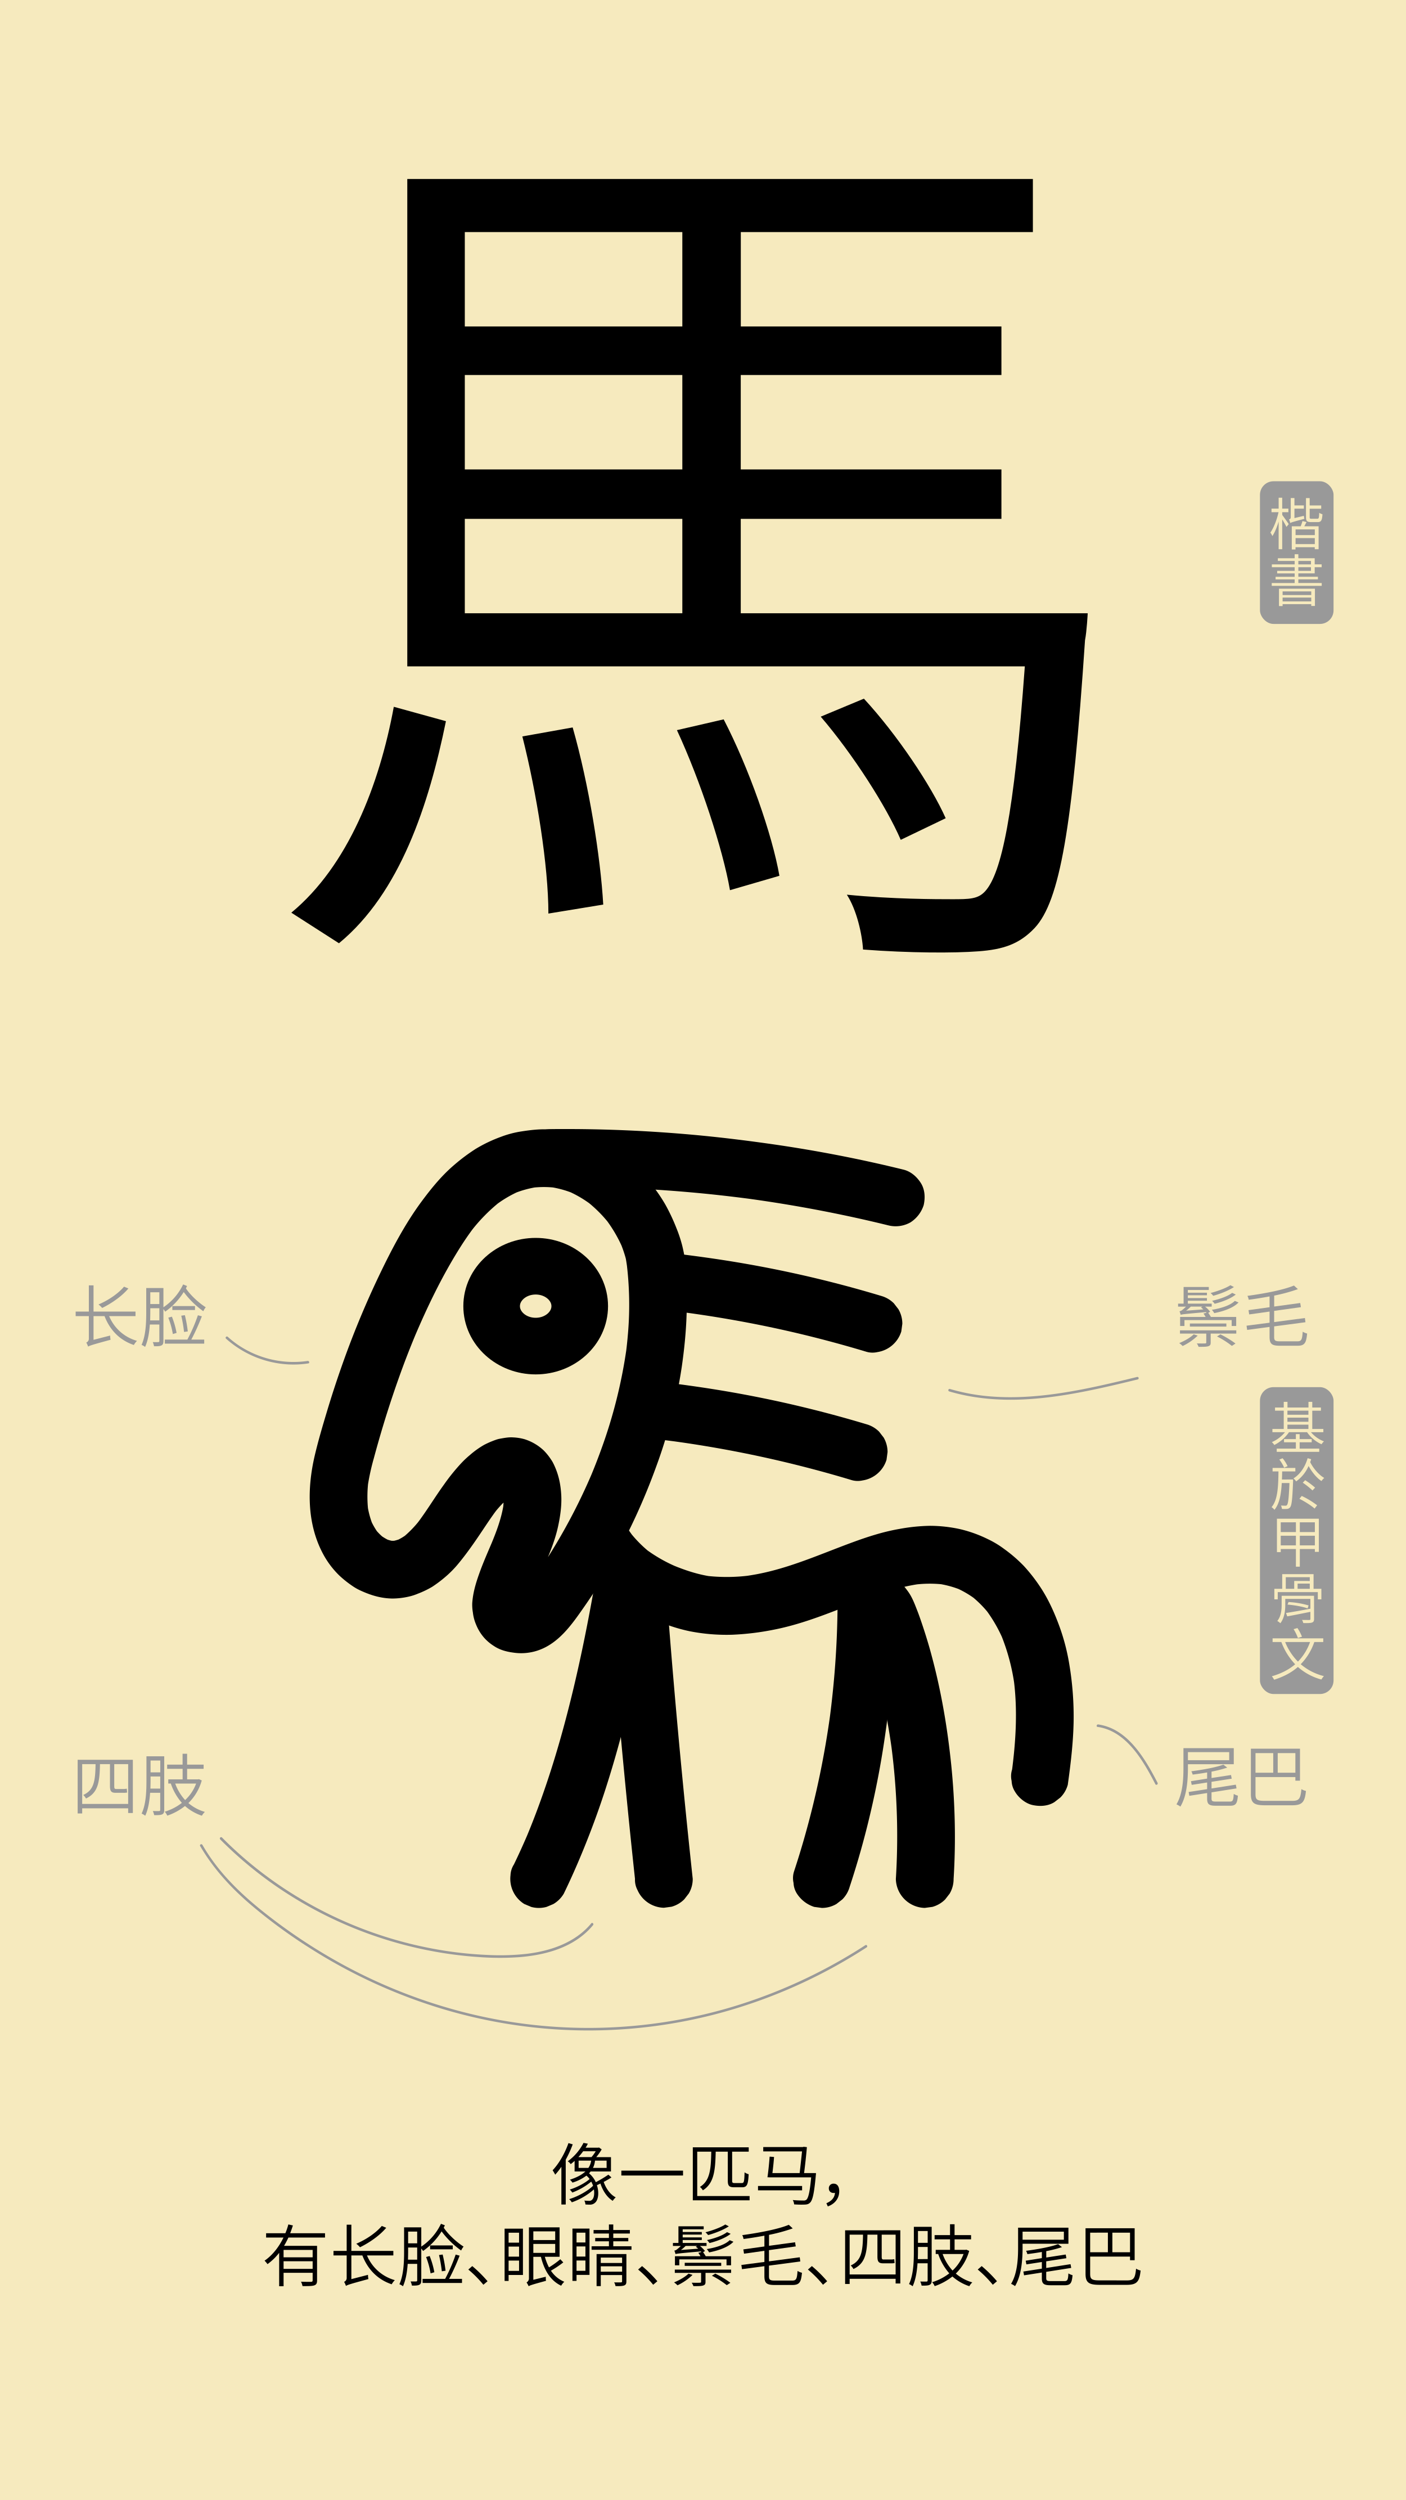 <svg id="Layer_1" data-name="Layer 1" xmlns="http://www.w3.org/2000/svg" viewBox="0 0 1242 2208"><defs><style>.cls-1{fill:#f6eabe;}.cls-2{fill:#999;}.cls-3{fill:none;stroke:#000;stroke-miterlimit:10;stroke-width:50px;}</style></defs><rect class="cls-1" width="1242" height="2208"/><path d="M257.35,806c50-41.28,77.81-112.74,90.52-181.82l46.05,12.7C378.83,710.71,353.43,788.52,299.43,833ZM960.83,541.59s-.8,15.88-2.38,23.82C947.33,731.35,936.21,795.66,914,819.48c-13.49,14.29-27.79,19.06-50,20.65-20.64,1.58-60.34,1.58-101.63-1.59-.79-13.5-5.56-34.94-14.29-48.43,40.49,4,79.4,4,92.9,4,15.08,0,23,0,29.37-7.15,14.3-15.88,25.41-67.49,34.94-198.5H359.78V158.09H912.4v46.84h-258V288.3H884.61v42.88H654.35v83.37H884.61v43.67H654.35v83.37ZM410.59,204.93V288.3H602.74V204.93ZM602.74,331.18H410.59v83.37H602.74ZM410.59,541.59H602.74V458.22H410.59Zm95.28,100.83c14.29,50,24.62,114.34,27,156.42l-48.44,7.94c0-42.08-10.32-106.4-23-156.42Zm133.39-7.14c22.23,42.87,42.88,101.63,49.23,138.15l-43.67,12.7c-6.35-36.52-26.2-96.86-46.85-141.33ZM795.68,741.67C783,712.29,753.6,666.24,725,632.89L763.13,617c29.37,31.75,59.54,77,72.25,105.6Z"/><path d="M505.92,1893.69a98.85,98.85,0,0,1-6.18,13.56v39.59H495.9v-33.35a61.73,61.73,0,0,1-5.46,7,32.86,32.86,0,0,0-2.28-3.9c5.58-5.87,10.8-14.87,14-24Zm34.2,29.21c-2,1.38-4.44,2.7-6.84,4,2,5.82,5.82,11.16,10.62,13.62a15.86,15.86,0,0,0-2.64,3.06c-4.92-3-8.76-8.76-10.86-15.3-1,.54-2.1,1-3.12,1.5,2.1,6.3,1.26,12.72-1.38,15.24a6.51,6.51,0,0,1-5,1.92c-1,0-2.4-.06-3.72-.12a9.47,9.47,0,0,0-1-3.48,34.56,34.56,0,0,0,4,.24,3.38,3.38,0,0,0,3-1.14c1.44-1.32,2.1-4.86,1.44-8.94a58.72,58.72,0,0,1-19.5,11.4,11.72,11.72,0,0,0-2.34-2.82c7.44-2.22,16.26-7,21.12-11.82a24.37,24.37,0,0,0-1.62-3.66,57.71,57.71,0,0,1-16.74,9.66,16.14,16.14,0,0,0-2.22-2.64c5.82-1.74,13.38-5.58,17.52-9.3a16.53,16.53,0,0,0-2.82-3,39.59,39.59,0,0,1-12.3,6.17,14.66,14.66,0,0,0-2.28-2.58c6.54-2.1,10.86-4.62,13.68-7.25h-9.54v-9.36c-1.08,1-2.22,1.92-3.42,2.88a9.62,9.62,0,0,0-2.64-2.52,45.51,45.51,0,0,0,13.92-16.26l3.84.72a35.7,35.7,0,0,1-2,3.54h11.1l.78-.18,2.34,1.68a52.13,52.13,0,0,1-4.8,6.84h13v12.66H521.7a16.53,16.53,0,0,1-1.38,1.62,22.17,22.17,0,0,1,6,7.85,118.29,118.29,0,0,0,11.1-6.66Zm-25-23.09a54.58,54.58,0,0,1-4.2,5.16h11.58a33.35,33.35,0,0,0,3.72-5.16Zm-4,14.69h8.64a15.14,15.14,0,0,0,2.46-6.42h-11.1Zm24.72-6.42H525.6a18.56,18.56,0,0,1-1.8,6.42h12.06Z"/><path d="M603.36,1916.91v4.31H548.88v-4.31Z"/><path d="M662.16,1939.34v3.78H612v-46.79h49.38v3.84H646.74v25.5c0,1.91.36,2.21,2.22,2.21h6.36c1.92,0,2.16-1.38,2.4-9.47a11.36,11.36,0,0,0,3.6,1.67c-.42,9.06-1.44,11.52-5.64,11.52h-7.14c-4.44,0-5.64-1.26-5.64-5.93v-25.5H632.22c-.36,17-1.56,27.95-11.34,34.13a11.23,11.23,0,0,0-2.58-3c8.88-5.52,9.72-15.47,10-31.13H615.9v39.17Z"/><path d="M708.54,1934.3H669.6v-3.84h38.94Zm12.24-15.24a13.7,13.7,0,0,1-.12,1.92c-1.44,15.72-2.76,21.84-5,24.12-1.32,1.32-2.52,1.68-4.74,1.8a89.81,89.81,0,0,1-9.42-.18,9,9,0,0,0-1.2-3.84c3.9.36,7.8.42,9.3.42a4,4,0,0,0,2.7-.66c1.8-1.56,3.06-7,4.26-19.8H679.26v-.06h-1.32c.72-4.68,1.5-12.47,1.92-18.23l3.9.3c-.3,4.44-.9,9.9-1.44,14.21h24.06c.72-6.18,1.56-13.79,2.1-19.13H674.22v-3.84h35l.66-.24,2.88.3c-.48,6.24-1.5,15.48-2.46,22.91Z"/><path d="M730,1945.7c4.68-2,7.26-4.92,7.56-9.18a7.35,7.35,0,0,1-1.14.12c-2.34,0-4.26-1.38-4.26-4.08a4,4,0,0,1,4.32-4.14c3.18,0,4.86,2.64,4.86,6.66,0,6.48-4,11.28-10.08,13.44Z"/><path d="M254.76,1976c-1.14,2.46-2.46,5-3.84,7.31h29.16v30.54c0,2.52-.6,3.72-2.46,4.38s-5.16.66-10.38.66a16.63,16.63,0,0,0-1.32-3.9c4.14.18,7.8.12,8.82.12s1.44-.42,1.44-1.32v-6.66H250.5V2019h-3.9V1989.5a50.45,50.45,0,0,1-10.32,10,18.28,18.28,0,0,0-2.58-3.06c7.26-5,12.84-12.41,16.74-20.45H235.08v-3.78h17a56.88,56.88,0,0,0,2.64-7.8l4,.9c-.72,2.34-1.5,4.62-2.4,6.9h30.78V1976Zm21.42,10.92H250.5v6.53h25.68Zm0,16.73v-6.72H250.5v6.72Z"/><path d="M324.18,1991.79a37.53,37.53,0,0,0,24.6,21.83,15.05,15.05,0,0,0-2.76,3.66c-12.36-4.14-21.12-13.08-25.92-25.49h-9.72v20.93l14.7-3.78a17.38,17.38,0,0,0,.36,3.72c-16.38,4.44-18.48,5.16-19.86,6.06a16.15,16.15,0,0,0-1.62-3.6,3.58,3.58,0,0,0,2.28-3.54v-19.79H294.6v-4h11.64v-23.16h4.14v23.16h37.08v4Zm17-24.42c-5.88,7-14.94,13.2-23.16,17.21a21.52,21.52,0,0,0-3.3-3.12c8.52-3.59,17.22-9.41,22.56-15.71Z"/><path d="M393,1965.21c-.36.72-.72,1.44-1,2.1,3.9,5.94,11.4,12.84,17.52,16.68a14.15,14.15,0,0,0-2.16,3.47,78,78,0,0,1-17.28-16.91,59.6,59.6,0,0,1-16.38,17.33,15.5,15.5,0,0,0-1.56-2.21v28.19c0,2-.42,3.18-1.74,3.84s-3.24.78-6.54.72a15.08,15.08,0,0,0-1.14-3.66c2.22.06,4.32.06,4.92,0s.9-.24.9-1v-14.52h-8.4c-.48,6.9-1.62,14.22-4.2,19.8a10.63,10.63,0,0,0-3.12-1.8c3.84-8.4,4.14-20.22,4.14-29v-21.23h15.18v17a50.09,50.09,0,0,0,17.4-20.16Zm-24.48,30.35v-10.73h-8v3.47c0,2.22-.06,4.68-.12,7.26Zm-8-24.83v10.38h8v-10.38ZM406,1992a189.52,189.52,0,0,1-9.3,20.52h11.4v3.6h-34.8v-3.6h19.92a146.8,146.8,0,0,0,9.3-21.48Zm-26.46.3a73.45,73.45,0,0,1,4.14,14.34l-3.3,1a72.78,72.78,0,0,0-4-14.46Zm20.4-5.88h-20v-3.47h20Zm-9.66,19.38a119.92,119.92,0,0,0-2.46-14.34l3.18-.48a110.45,110.45,0,0,1,2.58,14.34Z"/><path d="M413.7,2004.26l3.48-3.06a113.53,113.53,0,0,1,13.5,13.38L427,2017.7A97.41,97.41,0,0,0,413.7,2004.26Z"/><path d="M461.94,2009.06H449.28v5.28h-3.54v-46.19h16.2Zm-12.66-37.31v8.75h9.24v-8.75Zm0,21.11h9.24V1984h-9.24Zm9.24,12.6v-9.12h-9.24v9.12Zm39.06-7.5a93.7,93.7,0,0,1-10.92,7.32,26.11,26.11,0,0,0,11.82,9.78,13.84,13.84,0,0,0-2.76,3.48c-9.42-4.44-15-13.62-17.88-25.5h-6.72v20.28l11-2.7a22.19,22.19,0,0,0,.18,3.6c-12.48,3.42-14.22,4-15.3,4.8a18.39,18.39,0,0,0-1.86-3.36,4.16,4.16,0,0,0,2.1-4V1967h27.06v26h-13a48.23,48.23,0,0,0,3.66,9.36,80.77,80.77,0,0,0,10-7.19Zm-26.46-27.41v7.68h19.32v-7.68Zm0,19h19.32v-7.92H471.12Z"/><path d="M520.74,2009H509.28v5.28h-3.6v-46.19h15.06Zm-11.46-37.31v8.64h7.86v-8.64Zm7.86,12.18h-7.86v8.93h7.86Zm0,21.53v-9.12h-7.86v9.12Zm40.68-21.71v3.11H522.6v-3.11h15.3v-4.38H525.78v-2.94H537.9v-3.9H524.34v-3.12H537.9v-4.92h3.84v4.92h14.64v3.12H541.74v3.9H555v2.94H541.74v4.38Zm-4.5,31c0,2-.42,3-1.92,3.6s-3.9.66-7.68.6a10,10,0,0,0-1.2-3.3c2.82.06,5.28.06,6,0s1-.24,1-.9v-5.58H530.7v9.78H527v-28.32h26.34Zm-22.62-21v4.79h18.84v-4.79Zm18.84,12.47v-4.74H530.7v4.74Z"/><path d="M563.7,2004.26l3.48-3.06a113.53,113.53,0,0,1,13.5,13.38L577,2017.7A97.41,97.41,0,0,0,563.7,2004.26Z"/><path d="M619.08,1988.25c-19,1.67-21.12,1.92-22.32,2.39a23.53,23.53,0,0,0-1.08-3.11,4.41,4.41,0,0,0,2.22-1,32.86,32.86,0,0,0,3.54-3.12h-7v-2.63h4.86v-14.7H621.6v2.64H603.06v2.4h16.86v2.28H603.06v2.46h16.86v2.34H603.06v2.58h21.06v2.63h-5.88a24.76,24.76,0,0,1,4.5,4.5l-1.68,1a32.42,32.42,0,0,1,2.34,3.59h22.38v8h-4v-5.22H600.06v5.22h-3.84v-8h22.56a26.4,26.4,0,0,0-1.92-3l2.7-.71ZM611.76,2009a49.25,49.25,0,0,1-13.32,9.18,18.64,18.64,0,0,0-3-2.58c4.74-1.92,9.72-4.74,12.78-7.74Zm-15.66-4.68h49.74v2.88H623.22v7.92c0,1.92-.48,2.7-2.1,3.24s-4.26.54-8.58.54a11.91,11.91,0,0,0-1.56-3c3.3.06,6.42.06,7.14,0,.9,0,1.2-.18,1.2-.9v-7.8H596.1Zm20.64-18.48a18.89,18.89,0,0,0-2.1-1.73l1.26-.73H605.64a29.26,29.26,0,0,1-4.14,3.61ZM604.86,2001v-2.7h32.22v2.7Zm38.94-34.91c-4.86,3.24-12.36,6.12-18.3,7.74a12.85,12.85,0,0,0-2.34-2.46c5.7-1.5,13.32-4.14,17.52-6.9Zm4.08,13.62c-4.44,4.68-12.78,7.68-21.48,9.41a14.5,14.5,0,0,0-2.1-2.93c8.22-1.33,16.32-3.9,20.28-7.86Zm-2.46-7c-4.5,3.66-12,6.48-18.66,8.16a18,18,0,0,0-2.22-2.64c6.36-1.38,13.74-3.9,17.7-7Zm-13.56,35.15a83.89,83.89,0,0,1,13.32,8.1l-3.18,2.1a75.58,75.58,0,0,0-13.14-8.34Z"/><path d="M699.84,2014c3.6,0,4.2-1.56,4.68-8.52a12.48,12.48,0,0,0,3.9,1.62c-.78,8.22-2.1,10.8-8.46,10.8H684.24c-7,0-9-1.62-9-7.86v-8.76l-19.8,2.64-.54-3.72,20.34-2.64v-9.84l-18,2.53-.6-3.79,18.6-2.58v-9.53c-6.12,1.14-12.42,2.16-18.42,2.94a11,11,0,0,0-1.14-3.42c14.82-2,32-5.28,41.1-9.12l3.48,3.18a149.52,149.52,0,0,1-20.94,5.7v9.66l23-3.12.6,3.66-23.64,3.3v9.89l27.18-3.6.48,3.72-27.66,3.66v9.3c0,3.12.84,3.9,5,3.9Z"/><path d="M713.7,2004.26l3.48-3.06a113.53,113.53,0,0,1,13.5,13.38L727,2017.7A97.41,97.41,0,0,0,713.7,2004.26Z"/><path d="M795.3,1969.59v47h-4.14v-4.14H750.54V2017h-4v-47.39Zm-4.14,39v-35.15h-12.3v19.37c0,1.87.24,2.58,1.56,2.58h6.18a14.9,14.9,0,0,0,3.36-.3c.06,1.09.18,2.46.3,3.42a14.3,14.3,0,0,1-3.54.24h-6.78c-3.9,0-4.86-1.68-4.86-6.06v-19.25h-8.82c-.3,16.49-1.86,25.37-12.36,30.35a12,12,0,0,0-2.4-3.12c9.42-4.32,10.62-12.12,10.86-27.23H750.54v35.15Z"/><path d="M823,2013.86c0,2.16-.48,3.24-1.8,3.9s-3.48.72-7.08.72a15.34,15.34,0,0,0-1.2-3.66c2.58.12,4.92.06,5.52.06s1-.24,1-1.08v-15.06h-8.94c-.48,7-1.62,14.58-4.32,20.28a12.82,12.82,0,0,0-3.18-1.92c4-8.4,4.26-20.34,4.26-29.15v-21.42H823ZM819.48,1995v-10.68H810.9V1988c0,2.15-.06,4.61-.12,7.07Zm-8.58-24.77v10.44h8.58v-10.44Zm45.24,17.58a44.93,44.93,0,0,1-11.82,20,39.18,39.18,0,0,0,14.58,7.8,13.08,13.08,0,0,0-2.64,3.36,42.74,42.74,0,0,1-14.94-8.58,51.72,51.72,0,0,1-15.66,8.52,12.68,12.68,0,0,0-2.22-3.48,47.13,47.13,0,0,0,15.12-7.8,50.4,50.4,0,0,1-9.78-17.1h-2.22v-3.66h12.66v-9.29H825.6v-3.72h13.62v-9.6h4v9.6h14.58v3.72H843.24v9.29h9.66l.72-.17Zm-23.46,2.75a42.91,42.91,0,0,0,8.76,14.58,37.78,37.78,0,0,0,9.72-14.58Z"/><path d="M863.7,2004.26l3.48-3.06a113.53,113.53,0,0,1,13.5,13.38L877,2017.7A97.41,97.41,0,0,0,863.7,2004.26Z"/><path d="M903.3,1981.46v3.25c0,10-.78,24.41-6.66,34.19a15.57,15.57,0,0,0-3.48-2c5.64-9.36,6.18-22.68,6.18-32.1v-17.51H943.8v14.21Zm0-10.67v7.14h36.48v-7.14Zm37,43.67c2.7,0,3.18-1.14,3.48-6.78a13.21,13.21,0,0,0,3.66,1.56c-.6,7-1.8,8.88-6.9,8.88H928c-6,0-7.68-1.32-7.68-6.3v-4.92l-15.72,2.46L904,2006l16.32-2.52v-5.88l-13.62,2.1-.66-3.24,14.28-2.28v-5.46c-4.26.78-8.7,1.38-12.78,1.92a13.47,13.47,0,0,0-1.14-2.93c10.14-1.33,22-3.48,28.26-5.88l3.42,2.63a106.83,106.83,0,0,1-13.86,3.54v5.64L941.4,1991l.6,3.25L924.18,1997v5.88l21.48-3.36.6,3.3-22.08,3.48v5.46c0,2.22.66,2.7,4,2.7Z"/><path d="M995.46,2013.86c6.18,0,7.26-2,8.1-10.38a12.31,12.31,0,0,0,4,1.62c-1,9.48-2.94,12.66-12.12,12.66H971.34c-9.48,0-12.42-1.92-12.42-9.78v-40.19h43.38V1996h-4.08v-3.18H963v15.24c0,4.56,1.32,5.76,7.92,5.76ZM963,1971.69V1989h15.66v-17.33Zm35.22,0h-15.6V1989h15.6Z"/><rect class="cls-2" x="1113" y="425" width="65" height="126" rx="12"/><path class="cls-1" d="M1132.7,454.82c1.25,1.6,4.9,6.7,5.7,8.05l-2,2.45c-.7-1.5-2.35-4.4-3.75-6.65V485h-3.15V460.57c-1.5,5.05-3.5,9.9-5.55,12.85a14.83,14.83,0,0,0-1.75-3.1c2.9-4,5.8-11.5,7.2-18h-6.2v-3.15h6.3v-9.65h3.15v9.65h5.45v3.15h-5.45Zm19.1.7a19.47,19.47,0,0,0,.45,2.65c-10.15,2.7-11.6,3.15-12.5,3.75a12.13,12.13,0,0,0-1.1-3.2c.7-.2,1.55-.5,1.55-2.2v-16.7h3.25v6.5h8.35v2.9h-8.35v8.3Zm2.35,5.5-2,3.75h12.65V485h-3.4v-1.75h-17v2h-3.3V464.77h7.9c.55-1.5,1.2-3.25,1.55-4.6Zm7.3,6.5h-17v5.05h17Zm0,13v-5.3h-17v5.3Zm2.25-22.4c1.25,0,1.5-.75,1.65-5.25a9.16,9.16,0,0,0,2.85,1.25c-.3,5.45-1.2,6.95-4.15,6.95h-5.85c-3.65,0-4.55-.95-4.55-4.45V439.87h3.25v6.5h10.2v2.9h-10.2v7.35c0,1.3.25,1.5,1.65,1.5Z"/><path class="cls-1" d="M1167.55,514.87v2.5H1123.4v-2.5h20.25v-3.2H1126.8v-2.3h16.85v-3H1128.2v-2.25h15.45v-3.2H1123.5v-2.5h20.15v-3.05H1128.8V493h14.85v-3.55h3.25V493h14.45v5.4h6.15v2.5h-6.15v5.45H1146.9v3h17.3v2.3h-17.3v3.2Zm-37.75,5h31.75v15.25h-3.25v-1.6H1133v1.7h-3.2Zm3.2,2.4v3.2h25.3v-3.2Zm25.3,8.85v-3.4H1133v3.4Zm-11.4-32.7h11.15v-3.05H1146.9Zm0,5.7h11.15v-3.2H1146.9Z"/><rect class="cls-2" x="1113" y="1225" width="65" height="271" rx="12"/><path class="cls-1" d="M1158.05,1264.79a27.61,27.61,0,0,0,11.5,8.1,11.65,11.65,0,0,0-2.15,2.55,30.77,30.77,0,0,1-12.8-10.65h-15.95a34.39,34.39,0,0,1-13,11.3,11.43,11.43,0,0,0-2.15-2.55,30.39,30.39,0,0,0,11.6-8.75H1124v-2.85h10v-16.15h-7.7V1243h7.7v-5h3.3v5h18.55v-5h3.35v5h7.65v2.8h-7.65v16.15h9.8v2.85Zm-10,14.5h17.3v2.85H1127.8v-2.85h16.9v-5.6h-10.45v-2.8h10.45v-4.4h3.35v4.4h10.65v2.8h-10.65Zm-10.8-33.5v3.6h18.55v-3.6Zm0,9.8h18.55v-3.65h-18.55Zm0,6.35h18.55v-3.8h-18.55Z"/><path class="cls-1" d="M1142.25,1306.54s0,1.15,0,1.55c-.6,15.85-1.2,21.2-2.6,23a3.71,3.71,0,0,1-2.8,1.45,32.65,32.65,0,0,1-4.45,0,9.25,9.25,0,0,0-.85-3c1.75.15,3.2.15,3.9.15a1.42,1.42,0,0,0,1.45-.65c1-1.2,1.6-6,2.15-19.35h-6.8c-.55,10-2,18.25-6.45,23.65a9.53,9.53,0,0,0-2.55-2.35c5.45-6.45,5.9-17.85,6.1-31.55h-5.2v-3.1h20.1v3.1h-11.65c0,2.45-.1,4.85-.2,7.15Zm-7.9-10.45a33.47,33.47,0,0,0-4.25-7.15l2.9-1.15a31.92,31.92,0,0,1,4.4,7Zm23.85-7.45a15.26,15.26,0,0,1-.85,2.55c2.65,5.45,7.7,11.35,12.45,14a13,13,0,0,0-2.45,2.75c-4.25-2.7-8.5-8-11.4-13.3a32.61,32.61,0,0,1-11,13.6,12.79,12.79,0,0,0-2.35-2.65c5.85-3.6,10.35-10.2,12.5-17.85Zm-8.3,32.45a74,74,0,0,1,13.6,8.25l-2.25,2.9c-2.85-2.6-8.75-6.3-13.4-8.65Zm9.5-4.85a66.22,66.22,0,0,0-8.6-6.85l2.15-2.2a67.46,67.46,0,0,1,8.75,6.55Z"/><path class="cls-1" d="M1165,1341.19v29.3h-3.5v-2.55h-13.3v15.6h-3.45v-15.6h-13.4v2.75H1128v-29.5Zm-33.65,3.2V1353h13.4v-8.65Zm13.4,20.35v-8.5h-13.4v8.5Zm16.75-20.35h-13.3V1353h13.3Zm0,20.35v-8.5h-13.3v8.5Z"/><path class="cls-1" d="M1167.25,1403.09v9.3h-3.15V1406h-35.4v6.4h-3v-9.3h6.95v-12.95h27.7v12.95Zm-6.45,26.6c0,1.85-.45,2.7-1.85,3.2s-3.9.5-7.7.45a8.57,8.57,0,0,0-1.1-2.75c3,.05,5.65.05,6.4.05s1-.25,1-1v-6.2c-7.3,1.45-14.85,3-20.45,4l-1.1-3c5.4-.8,13.6-2.3,21.55-3.75V1412h-22.2v5.3c0,4.85-.65,11.55-4.35,16.2a13.29,13.29,0,0,0-2.7-2c3.45-4.25,3.85-10,3.85-14.25v-8h28.6Zm-25-26.6h7.45v-6.9H1157v-3.35h-21.2Zm2.45,11.7a75.14,75.14,0,0,1,17.7,3l-.9,2.6c-4-1.5-11.7-2.9-17.7-3.35Zm18.75-16.3h-10.75v4.6H1157Z"/><path class="cls-1" d="M1161,1450.09a51.83,51.83,0,0,1-12,19.6,49.94,49.94,0,0,0,20.5,10.5,16.79,16.79,0,0,0-2.25,3,50.92,50.92,0,0,1-20.75-11.1c-5.65,5-12.55,8.6-21,11.3a15.53,15.53,0,0,0-2-3.05c8.35-2.45,15.1-5.9,20.6-10.6a57.05,57.05,0,0,1-12.2-19.65h-7.75v-3.25h44.75v3.25Zm-25.75,0a52.13,52.13,0,0,0,11.3,17.3,47.46,47.46,0,0,0,10.7-17.3Zm11.25-3.55a38.13,38.13,0,0,0-3.8-7.8l3.4-1a39,39,0,0,1,4,7.65Z"/><path d="M607,1140a111.78,111.78,0,0,0-.48-16.77,164.32,164.32,0,0,0-3.75-22.7,118.86,118.86,0,0,0-5.24-15.94,170.19,170.19,0,0,0-9.7-20.64,143.1,143.1,0,0,0-24-30.91,156.89,156.89,0,0,0-17.52-14.41,100.37,100.37,0,0,0-15.26-9.17,122.37,122.37,0,0,0-22.76-8.62,120.32,120.32,0,0,0-24-3.46c-8.09-.38-16.07.61-24.06,1.85a88.41,88.41,0,0,0-17.57,4.66,127.24,127.24,0,0,0-22.27,10.59,163,163,0,0,0-19,14.15c-10.78,9.15-19.71,20-28.16,31.32-15.35,20.52-27.39,43.62-38.43,66.68a800.28,800.28,0,0,0-33.34,81q-6.79,19.36-12.68,39c-3.84,12.8-7.67,25.67-10.72,38.68-6.82,29-7,60.49,7.51,87.32a77.75,77.75,0,0,0,14,18.56,92.69,92.69,0,0,0,11.34,9.11,46.39,46.39,0,0,0,7.42,4.28c9.12,4.18,17.82,6.88,28,7.1a66,66,0,0,0,14.62-1.67,44.93,44.93,0,0,0,8-2.54,81.54,81.54,0,0,0,12.88-6.18,110.11,110.11,0,0,0,11.38-8.55A92.36,92.36,0,0,0,405,1380.75c8.81-10.66,16.45-22.06,24.1-33.55,3.35-5,6.78-10,10.49-14.85l-4,5.17a98.72,98.72,0,0,1,17.08-17.64l-5.16,4a41.65,41.65,0,0,1,8.56-5.1l-6.09,2.57a26.36,26.36,0,0,1,6.16-1.72l-6.78.91a20.4,20.4,0,0,1,4.35,0l-6.78-.91a17.8,17.8,0,0,1,4.17,1.15l-6.09-2.57a17,17,0,0,1,3.18,1.89l-5.16-4a19.61,19.61,0,0,1,3.32,3.37l-4-5.16a26.8,26.8,0,0,1,3,5.18l-2.58-6.09a37.79,37.79,0,0,1,2.46,9.11l-.92-6.78a69.35,69.35,0,0,1-.11,17.92l.91-6.78c-1.84,13.55-6.78,26.34-12.07,38.87l2.57-6.09c-4.16,9.86-8.57,19.64-12.17,29.72-3.13,8.77-5.67,17.15-6.29,26.56a40.12,40.12,0,0,0,.58,8.1,37.76,37.76,0,0,0,2.92,10.9,40.31,40.31,0,0,0,7.33,11.74,39.81,39.81,0,0,0,8.2,6.85c5.27,3.57,11.18,5.11,17.33,5.93a46.4,46.4,0,0,0,18.81-1.06c20.57-5.51,32.88-23.86,44.35-40.31q12.25-17.58,22.91-36.21a557,557,0,0,0,40.18-87,443.36,443.36,0,0,0,22.46-87.66c4.45-30.77,6.25-61.74,2.18-92.67-.71-5.43-1.43-10.87-2.36-16.27A28.49,28.49,0,0,0,590.34,1083c-5.46-3.2-13.52-4.56-19.65-2.57s-12.12,5.82-15.24,11.72l-2.57,6.09a25.78,25.78,0,0,0,0,13.56c.54,3.15,1,6.32,1.45,9.49l-.91-6.78a299.59,299.59,0,0,1,1.27,63.57q-.77,9.3-2,18.54l.91-6.78a440.91,440.91,0,0,1-22.77,90.83q-4.55,12.57-9.76,24.88l2.57-6.09a514.33,514.33,0,0,1-45.52,84.81c-4.82,7.22-9.77,14.39-15.08,21.26l4-5.16a60.05,60.05,0,0,1-9.85,10.3l5.16-4a33.53,33.53,0,0,1-6.58,4l6.09-2.57a24.33,24.33,0,0,1-5.73,1.62l6.77-.91a24.25,24.25,0,0,1-6,.06l6.78.91a20.64,20.64,0,0,1-5.12-1.38l6.1,2.57a18.05,18.05,0,0,1-3.16-1.83l5.16,4a16.33,16.33,0,0,1-2.62-2.57l4,5.16a17.73,17.73,0,0,1-2.06-3.52l2.57,6.09a19.64,19.64,0,0,1-1.18-4.47l.91,6.78a27.26,27.26,0,0,1,.06-6.51l-.92,6.77c.72-5.33,2.51-10.4,4.31-15.44,2.16-6,4.49-12,7-17.87l-2.57,6.09c6.34-15,13.46-30,16.89-46,1.9-8.84,3.22-18.13,2.74-27.2-.55-10.19-2.52-19.11-7.07-28.23a23.64,23.64,0,0,0-1.94-3.25,50.9,50.9,0,0,0-6.42-8,43.73,43.73,0,0,0-17.05-10,44.52,44.52,0,0,0-10.16-1.59c-3.69-.28-7.55.47-11.13,1.09a23.72,23.72,0,0,0-4.32,1.15,78.88,78.88,0,0,0-10,4.33,77.27,77.27,0,0,0-12.59,9,85.56,85.56,0,0,0-7.11,6.62,176.19,176.19,0,0,0-15.77,19.44c-8.33,11.49-15.55,23.73-24.23,35l4-5.16a98,98,0,0,1-16.6,17.32l5.16-4a53.42,53.42,0,0,1-11.15,6.68l6.1-2.57a44.15,44.15,0,0,1-10.44,3l6.78-.91a35.88,35.88,0,0,1-9.6,0l6.78.91a41.37,41.37,0,0,1-9.82-2.77l6.09,2.57a49.57,49.57,0,0,1-10.51-6.24l5.16,4a54.69,54.69,0,0,1-9.14-9.17l4,5.16a62.9,62.9,0,0,1-7.82-13.56l2.57,6.09a77.6,77.6,0,0,1-5.14-19.41l.92,6.78a110.39,110.39,0,0,1,.27-28.25l-.91,6.78a201.47,201.47,0,0,1,5.5-25.37q3.73-13.87,7.86-27.64,8.3-27.57,18.31-54.59,5.66-15.14,11.93-30l-2.57,6.09c11.56-27.34,24.57-54.4,40.38-79.56,4.13-6.56,8.51-13,13.25-19.09l-4,5.16A151.89,151.89,0,0,1,442,1061l-5.16,4a104,104,0,0,1,22.17-13.17l-6.09,2.57a90.42,90.42,0,0,1,22.53-6.24l-6.77.91a88.85,88.85,0,0,1,23-.06l-6.78-.91a90.11,90.11,0,0,1,22.55,6.17l-6.09-2.57a101.41,101.41,0,0,1,21.84,12.92l-5.16-4a117,117,0,0,1,20.68,20.74l-4-5.16a122.58,122.58,0,0,1,15.67,26.89l-2.57-6.09a119.17,119.17,0,0,1,8.18,30l-.91-6.78A113.38,113.38,0,0,1,556,1140c-.3,6.34,3.05,13.61,7.47,18s11.68,7.75,18,7.47c6.59-.3,13.43-2.47,18-7.47a27.58,27.58,0,0,0,7.47-18Z"/><path d="M585.33,1156.77q13.44,1.44,26.82,3.23l-6.77-.91q31.5,4.25,62.72,10.42t62.11,14.33q17.38,4.58,34.59,9.76a19.34,19.34,0,0,0,10.17.46,26.25,26.25,0,0,0,21.2-18.27l.91-6.78a25.43,25.43,0,0,0-3.49-12.87l-4-5.16a25.48,25.48,0,0,0-11.26-6.56q-35.77-10.77-72.28-18.94-36.26-8.1-73-13.57-23.79-3.54-47.71-6.14a26.21,26.21,0,0,0-25.5,25.5l.91,6.78a25.55,25.55,0,0,0,6.56,11.25l5.16,4a25.52,25.52,0,0,0,12.87,3.48Z"/><path d="M509.13,1373.74a151,151,0,0,0,20.23,25.58,135.67,135.67,0,0,0,23.6,18.57c9,5.62,18.67,9.81,28.44,13.83a145.16,145.16,0,0,0,27.63,8.8,168.44,168.44,0,0,0,37.76,3.13,235.33,235.33,0,0,0,37.4-4.59c20.81-4.12,40.57-11.53,60.27-19.23,22.32-8.75,44.95-17.92,68.87-21.15l-6.78.91a108,108,0,0,1,28-.21l-6.78-.91a88.35,88.35,0,0,1,22,6l-6.09-2.57a86.65,86.65,0,0,1,18.82,11l-5.17-4a97.05,97.05,0,0,1,16.91,17l-4-5.16a128.72,128.72,0,0,1,16.37,28.47l-2.57-6.09a183.84,183.84,0,0,1,12.29,46.32l-.91-6.77c3.67,27.55,1.92,55.47-1.74,82.92l.91-6.78c-.17,1.26-.34,2.53-.52,3.8a19.34,19.34,0,0,0-.45,10.17,19,19,0,0,0,3,9.48c3.1,5.29,9.16,10.33,15.24,11.72,6.53,1.48,13.86,1.16,19.65-2.57l5.16-4a25.45,25.45,0,0,0,6.56-11.25c2.57-18.37,4.77-36.78,5.15-55.34a278,278,0,0,0-3.74-50.64,185.2,185.2,0,0,0-8.5-33.11c-4.55-12.56-10.08-25-17.57-36.11a148.13,148.13,0,0,0-14.23-18.12,128.06,128.06,0,0,0-17.19-14.84,84.68,84.68,0,0,0-14.78-8.9,115.31,115.31,0,0,0-24-8.63,125.16,125.16,0,0,0-26.87-3,162.45,162.45,0,0,0-27,2.75c-14.51,2.49-28.57,7.08-42.35,12.17-27.61,10.18-54.47,22.32-83.56,27.8q-5.4,1-10.84,1.76l6.78-.91a159.41,159.41,0,0,1-42.14.4l6.78.91c-12.47-1.73-24.25-5.68-35.82-10.54l6.09,2.57a133.53,133.53,0,0,1-29.74-16.86l5.16,4A108,108,0,0,1,556,1352.52l4,5.16c-2.4-3.12-4.66-6.36-6.79-9.68a26.9,26.9,0,0,0-15.24-11.72,19.34,19.34,0,0,0-10.17-.45,19,19,0,0,0-9.48,3c-5.44,3.51-10.24,8.74-11.72,15.24s-1.15,13.85,2.57,19.65Z"/><path d="M525,1401.11c-5.31,30.05-11.26,60-18.33,89.66-7,29.29-15,58.34-24.74,86.85-5.35,15.73-11.2,31.29-17.66,46.6l2.57-6.09q-6.08,14.37-12.88,28.42a19,19,0,0,0-3,9.49,26.18,26.18,0,0,0,12.17,25.4l6.09,2.57a25.58,25.58,0,0,0,13.56,0l6.09-2.57a25.61,25.61,0,0,0,9.15-9.14c8.16-16.81,15.52-34,22.3-51.43q9.23-23.7,16.8-48,7.74-24.66,14.1-49.72T563,1472.54c3.63-17.08,6.94-34.22,10-51.4.38-2.16.77-4.31,1.15-6.47a19.34,19.34,0,0,0,.45-10.17,19,19,0,0,0-3-9.48,28.62,28.62,0,0,0-15.24-11.72l-6.78-.91a25.52,25.52,0,0,0-12.87,3.48l-5.16,4a25.45,25.45,0,0,0-6.56,11.25Z"/><path d="M539.87,1434q3.51,44.32,7.51,88.61,4,43.86,8.41,87.66,2.49,24.51,5.13,49a19.22,19.22,0,0,0,2.2,9.83,26.18,26.18,0,0,0,23.3,15.67l6.78-.91a25.43,25.43,0,0,0,11.25-6.55l4-5.17a25.27,25.27,0,0,0,3.48-12.87q-4.74-43.9-9-87.86t-8-87.86q-2.12-24.78-4.07-49.56a26.19,26.19,0,0,0-25.5-25.5l-6.78.91a25.54,25.54,0,0,0-11.26,6.56l-4,5.16a25.27,25.27,0,0,0-3.48,12.87Z"/><path d="M739.81,1401.4a798.48,798.48,0,0,1-4,91.22q-1.3,12.93-3,25.81l.91-6.78q-3.78,28.14-9.55,55.95-5.73,27.56-13.42,54.65-4.34,15.3-9.32,30.4a19.3,19.3,0,0,0-.45,10.16,19,19,0,0,0,3,9.49A28.54,28.54,0,0,0,719.22,1684l6.78.91a25.32,25.32,0,0,0,12.87-3.48l5.16-4a25.54,25.54,0,0,0,6.56-11.26q8-24.23,14.35-48.94t11.1-49.77c3.59-18.92,6.42-38,8.78-57.08q3.15-25.44,4.67-51.06t1.38-51.56q0-3.19-.06-6.39a26.21,26.21,0,0,0-25.5-25.5l-6.78.91a25.55,25.55,0,0,0-11.25,6.56c-4.55,5-7.56,11.16-7.47,18Z"/><path d="M760,1434.17a20.73,20.73,0,0,1,1.89,2.08l-4-5.16a41.73,41.73,0,0,1,5.05,9.19l-2.57-6.09c2.83,6.79,5.1,13.84,7.34,20.84s4.33,14.12,6.25,21.25q5.94,22,10,44.55,2.34,13,4.08,26l-.91-6.77q3.07,23,4.39,46.12,1.35,23.35.91,46.75-.24,13.24-1.07,26.47a26.19,26.19,0,0,0,25.5,25.5l6.78-.91a25.43,25.43,0,0,0,11.25-6.55l4-5.16a25.33,25.33,0,0,0,3.48-12.88q1.57-25.31,1-50.68t-3.12-50.43c-1.92-18.57-4.51-37.11-8-55.46q-4.47-23.74-11-47-3.19-11.17-6.93-22.19c-1.25-3.68-2.51-7.35-3.93-11-2.1-5.34-4.2-11.14-7.46-16-1.59-2.35-3.4-4.6-5.2-6.8a20.1,20.1,0,0,0-1.66-1.79,24.64,24.64,0,0,0-27.86-5.27,19.08,19.08,0,0,0-8.2,5.27l-4,5.16a25.32,25.32,0,0,0-3.48,12.87l.91,6.78a25.45,25.45,0,0,0,6.56,11.25Z"/><ellipse class="cls-3" cx="473.2" cy="1153.48" rx="38.91" ry="35.27"/><path d="M486.19,1048.15q35.06-.36,70.08,1.2,34.77,1.58,69.42,5.09,19.48,2,38.91,4.59l-6.78-.91q49.88,6.7,99.08,17.53,13.88,3.06,27.66,6.45a26.65,26.65,0,0,0,19.65-2.57,28.39,28.39,0,0,0,11.72-15.24c1.49-6.52,1.17-13.85-2.57-19.65-3.54-5.5-8.72-10.11-15.24-11.71q-29-7.14-58.36-12.81t-58.84-9.86c-21.95-3.12-43.95-5.82-66-7.87q-30.14-2.79-60.4-4.12t-60.59-1.18c-2.57,0-5.15,0-7.72.06a26.37,26.37,0,0,0-18,7.46,28.43,28.43,0,0,0-7.47,18c.3,6.59,2.46,13.43,7.47,18s11.15,7.54,18,7.47Z"/><path d="M572.28,1270.1q13.44,1.44,26.83,3.23l-6.78-.91q31.5,4.23,62.72,10.42t62.11,14.33q17.39,4.57,34.59,9.76a19.44,19.44,0,0,0,10.17.46,26.25,26.25,0,0,0,21.2-18.27l.91-6.78a25.52,25.52,0,0,0-3.48-12.87l-4-5.16a25.45,25.45,0,0,0-11.25-6.56Q729.52,1247,693,1238.81q-36.25-8.1-73-13.57-23.79-3.54-47.71-6.14a26.21,26.21,0,0,0-25.5,25.5l.92,6.78a25.43,25.43,0,0,0,6.55,11.25l5.16,4a25.52,25.52,0,0,0,12.87,3.48Z"/><path class="cls-2" d="M1065.32,1158.74c-19,1.68-21.12,1.92-22.32,2.4a24.16,24.16,0,0,0-1.08-3.12,4.36,4.36,0,0,0,2.22-1,32.86,32.86,0,0,0,3.54-3.12h-7v-2.64h4.86v-14.7h22.26v2.64H1049.3v2.4h16.86v2.28H1049.3v2.46h16.86v2.34H1049.3v2.58h21.06v2.64h-5.88a24.44,24.44,0,0,1,4.5,4.5l-1.68,1a33.5,33.5,0,0,1,2.34,3.6H1092v8h-4v-5.22H1046.3V1171h-3.84v-8H1065a25.54,25.54,0,0,0-1.92-3l2.7-.72ZM1058,1179.5a49.25,49.25,0,0,1-13.32,9.18,18.64,18.64,0,0,0-3-2.58c4.74-1.92,9.72-4.74,12.78-7.74Zm-15.66-4.68h49.74v2.88h-22.62v7.92c0,1.92-.48,2.7-2.1,3.24s-4.26.54-8.58.54a11.91,11.91,0,0,0-1.56-3c3.3.06,6.42.06,7.14,0,.9,0,1.2-.18,1.2-.9v-7.8h-23.22Zm20.64-18.48a19,19,0,0,0-2.1-1.74l1.26-.72h-10.26a29.19,29.19,0,0,1-4.14,3.6Zm-11.88,15.18v-2.7h32.22v2.7ZM1090,1136.6c-4.86,3.24-12.36,6.12-18.3,7.74a12.85,12.85,0,0,0-2.34-2.46c5.7-1.5,13.32-4.14,17.52-6.9Zm4.08,13.62c-4.44,4.68-12.78,7.68-21.48,9.42a14.56,14.56,0,0,0-2.1-2.94c8.22-1.32,16.32-3.9,20.28-7.86Zm-2.46-7c-4.5,3.66-12,6.48-18.66,8.16a18.49,18.49,0,0,0-2.22-2.64c6.36-1.38,13.74-3.9,17.7-7Zm-13.56,35.16a83.89,83.89,0,0,1,13.32,8.1l-3.18,2.1a75.58,75.58,0,0,0-13.14-8.34Z"/><path class="cls-2" d="M1146.08,1184.54c3.6,0,4.2-1.56,4.68-8.52a12.48,12.48,0,0,0,3.9,1.62c-.78,8.22-2.1,10.8-8.46,10.8h-15.72c-7,0-9-1.62-9-7.86v-8.76l-19.8,2.64-.54-3.72,20.34-2.64v-9.84l-18,2.52-.6-3.78,18.6-2.58v-9.54c-6.12,1.14-12.42,2.16-18.42,2.94a11,11,0,0,0-1.14-3.42c14.82-2,32-5.28,41.1-9.12l3.48,3.18a149.52,149.52,0,0,1-20.94,5.7v9.66l23-3.12.6,3.66-23.64,3.3v9.9l27.18-3.6.48,3.72-27.66,3.66v9.3c0,3.12.84,3.9,5,3.9Z"/><path class="cls-2" d="M1049.36,1558v3.24c0,10-.78,24.42-6.66,34.2a15.57,15.57,0,0,0-3.48-2c5.64-9.36,6.18-22.68,6.18-32.1v-17.52h44.46V1558Zm0-10.68v7.14h36.47v-7.14Zm37,43.68c2.7,0,3.18-1.14,3.47-6.78a13.27,13.27,0,0,0,3.67,1.56c-.6,7-1.8,8.88-6.9,8.88H1074c-6,0-7.68-1.32-7.68-6.3v-4.92l-15.72,2.46-.6-3.36,16.32-2.52v-5.88l-13.62,2.1-.66-3.24,14.28-2.28v-5.46c-4.26.78-8.7,1.38-12.78,1.92a13.55,13.55,0,0,0-1.14-2.94c10.14-1.32,22-3.48,28.26-5.88l3.42,2.64a110.17,110.17,0,0,1-13.86,3.54v5.64l17.22-2.64.6,3.24-17.82,2.76v5.88l21.47-3.36.61,3.3-22.08,3.48v5.46c0,2.22.66,2.7,4,2.7Z"/><path class="cls-2" d="M1141.52,1590.36c6.18,0,7.26-2,8.1-10.38a12.26,12.26,0,0,0,4,1.62c-1,9.48-2.93,12.66-12.11,12.66H1117.4c-9.48,0-12.42-1.92-12.42-9.78v-40.2h43.38v28.26h-4.08v-3.18h-35.22v15.24c0,4.56,1.32,5.76,7.92,5.76Zm-32.46-42.18v17.34h15.66v-17.34Zm35.22,0h-15.6v17.34h15.6Z"/><path class="cls-2" d="M96.42,1162.28a37.52,37.52,0,0,0,24.6,21.84,15.05,15.05,0,0,0-2.76,3.66c-12.36-4.14-21.12-13.08-25.92-25.5H82.62v20.94l14.7-3.78a17.38,17.38,0,0,0,.36,3.72c-16.38,4.44-18.48,5.16-19.86,6.06a16.15,16.15,0,0,0-1.62-3.6,3.58,3.58,0,0,0,2.28-3.54v-19.8H66.84v-4H78.48v-23.16h4.14v23.16H119.7v4Zm17-24.42c-5.88,7-14.94,13.2-23.16,17.22A20.6,20.6,0,0,0,87,1152c8.52-3.6,17.22-9.42,22.56-15.72Z"/><path class="cls-2" d="M165.24,1135.7c-.36.72-.72,1.44-1,2.1,3.9,5.94,11.4,12.84,17.52,16.68a14,14,0,0,0-2.16,3.48A78.23,78.23,0,0,1,162.3,1141a59.77,59.77,0,0,1-16.38,17.34,15.51,15.51,0,0,0-1.56-2.22v28.2c0,2-.42,3.18-1.74,3.84s-3.24.78-6.54.72a15.08,15.08,0,0,0-1.14-3.66c2.22.06,4.32.06,4.92,0s.9-.24.9-1v-14.52h-8.4c-.48,6.9-1.62,14.22-4.2,19.8a10.63,10.63,0,0,0-3.12-1.8c3.84-8.4,4.14-20.22,4.14-29v-21.24h15.18v17a50,50,0,0,0,17.4-20.16Zm-24.48,30.36v-10.74h-8v3.48c0,2.22-.06,4.68-.12,7.26Zm-8-24.84v10.38h8v-10.38Zm45.54,21.24A189.52,189.52,0,0,1,169,1183h11.4v3.6h-34.8V1183h19.92a146.8,146.8,0,0,0,9.3-21.48Zm-26.46.3a73.45,73.45,0,0,1,4.14,14.34l-3.3,1a72.78,72.78,0,0,0-4-14.46Zm20.4-5.88h-20v-3.48h20Zm-9.66,19.38a119.92,119.92,0,0,0-2.46-14.34l3.18-.48a110.45,110.45,0,0,1,2.58,14.34Z"/><path class="cls-2" d="M199.65,1182.17a89.67,89.67,0,0,0,55.44,22.77,87.48,87.48,0,0,0,17.26-.9c1.42-.22.82-2.39-.6-2.17a87.23,87.23,0,0,1-56.91-11.28,83.3,83.3,0,0,1-13.6-10c-1.07-1-2.67.62-1.59,1.59Z"/><path class="cls-2" d="M117.35,1554.08v47h-4.14v-4.14H72.6v4.56h-4v-47.4Zm-4.14,39v-35.16H100.92v19.38c0,1.86.24,2.58,1.56,2.58h6.18a14.9,14.9,0,0,0,3.36-.3c.06,1.08.18,2.46.29,3.42a14.17,14.17,0,0,1-3.53.24H102c-3.9,0-4.86-1.68-4.86-6.06v-19.26H88.32c-.3,16.5-1.86,25.38-12.36,30.36a12,12,0,0,0-2.4-3.12c9.42-4.32,10.62-12.12,10.86-27.24H72.6v35.16Z"/><path class="cls-2" d="M145.08,1598.36c0,2.16-.48,3.24-1.8,3.9s-3.48.72-7.08.72a15.34,15.34,0,0,0-1.2-3.66c2.58.12,4.92.06,5.52.06s1-.24,1-1.08v-15.06H132.6c-.48,7-1.62,14.58-4.32,20.28a12.82,12.82,0,0,0-3.18-1.92c4-8.4,4.26-20.34,4.26-29.16V1551h15.72Zm-3.54-18.84v-10.68H133v3.6c0,2.16-.06,4.62-.12,7.08ZM133,1554.74v10.44h8.58v-10.44Zm45.23,17.58a45,45,0,0,1-11.81,20,39.13,39.13,0,0,0,14.57,7.8,13.3,13.3,0,0,0-2.64,3.36,42.79,42.79,0,0,1-14.93-8.58,51.72,51.72,0,0,1-15.66,8.52,12.68,12.68,0,0,0-2.22-3.48,47.13,47.13,0,0,0,15.12-7.8,50.4,50.4,0,0,1-9.78-17.1h-2.22v-3.66h12.66v-9.3H147.66v-3.72h13.62v-9.6h4v9.6h14.58v3.72H165.3v9.3H175l.71-.18Zm-23.45,2.76a43,43,0,0,0,8.76,14.58,37.65,37.65,0,0,0,9.71-14.58Z"/><path class="cls-2" d="M176.88,1630.37c11.45,19.65,26.87,36.46,44.07,51.22a458.09,458.09,0,0,0,52.83,38.83,470.76,470.76,0,0,0,116.12,53.4,451.24,451.24,0,0,0,122.25,19.24,446,446,0,0,0,123-15.11,457.31,457.31,0,0,0,116.68-49.63q6.93-4.15,13.73-8.56c1.21-.78.08-2.73-1.14-1.94a459.82,459.82,0,0,1-115,53.7,443.86,443.86,0,0,1-243.16,4.59,464.63,464.63,0,0,1-116.39-48.49,487.27,487.27,0,0,1-54-36.71c-17.6-13.77-34.34-29-47.55-47.09a170.43,170.43,0,0,1-9.51-14.59,1.13,1.13,0,0,0-2,1.14Z"/><path class="cls-2" d="M194.46,1624.37a348.24,348.24,0,0,0,56.79,46.29A360,360,0,0,0,386.93,1724,346.27,346.27,0,0,0,423,1728.3a247.5,247.5,0,0,0,35,.14c21.55-1.65,44.18-7.26,60.36-22.43a63,63,0,0,0,5.53-5.9c.92-1.11-.66-2.71-1.59-1.59-14.21,17.16-36.17,24.52-57.67,27a213.27,213.27,0,0,1-33.62.93,340.5,340.5,0,0,1-36.34-3.47,357.06,357.06,0,0,1-135-49.7,346.38,346.38,0,0,1-57.07-44.16q-3.28-3.15-6.47-6.37a1.12,1.12,0,0,0-1.59,1.59Z"/><path class="cls-2" d="M1004.51,1216c-21.41,5.22-42.87,10.35-64.65,13.8-21.37,3.39-43.13,5.14-64.74,3.4a177,177,0,0,1-36.08-6.61,1.13,1.13,0,0,0-.6,2.17c20.88,6.17,42.75,8.06,64.44,7.15,22.14-.93,44.07-4.62,65.7-9.24,12.23-2.61,24.39-5.54,36.53-8.5a1.13,1.13,0,0,0-.6-2.17Z"/><path class="cls-2" d="M1022.56,1574.44c-4.68-9.09-9.65-18.1-15.74-26.34-5.82-7.87-12.75-15.21-21.37-20a44.22,44.22,0,0,0-15.31-5.22c-1.42-.2-2,2-.6,2.17,20,2.84,33.33,19.62,43,35.88,2.86,4.8,5.5,9.72,8.05,14.69.67,1.29,2.61.15,1.95-1.14Z"/></svg>